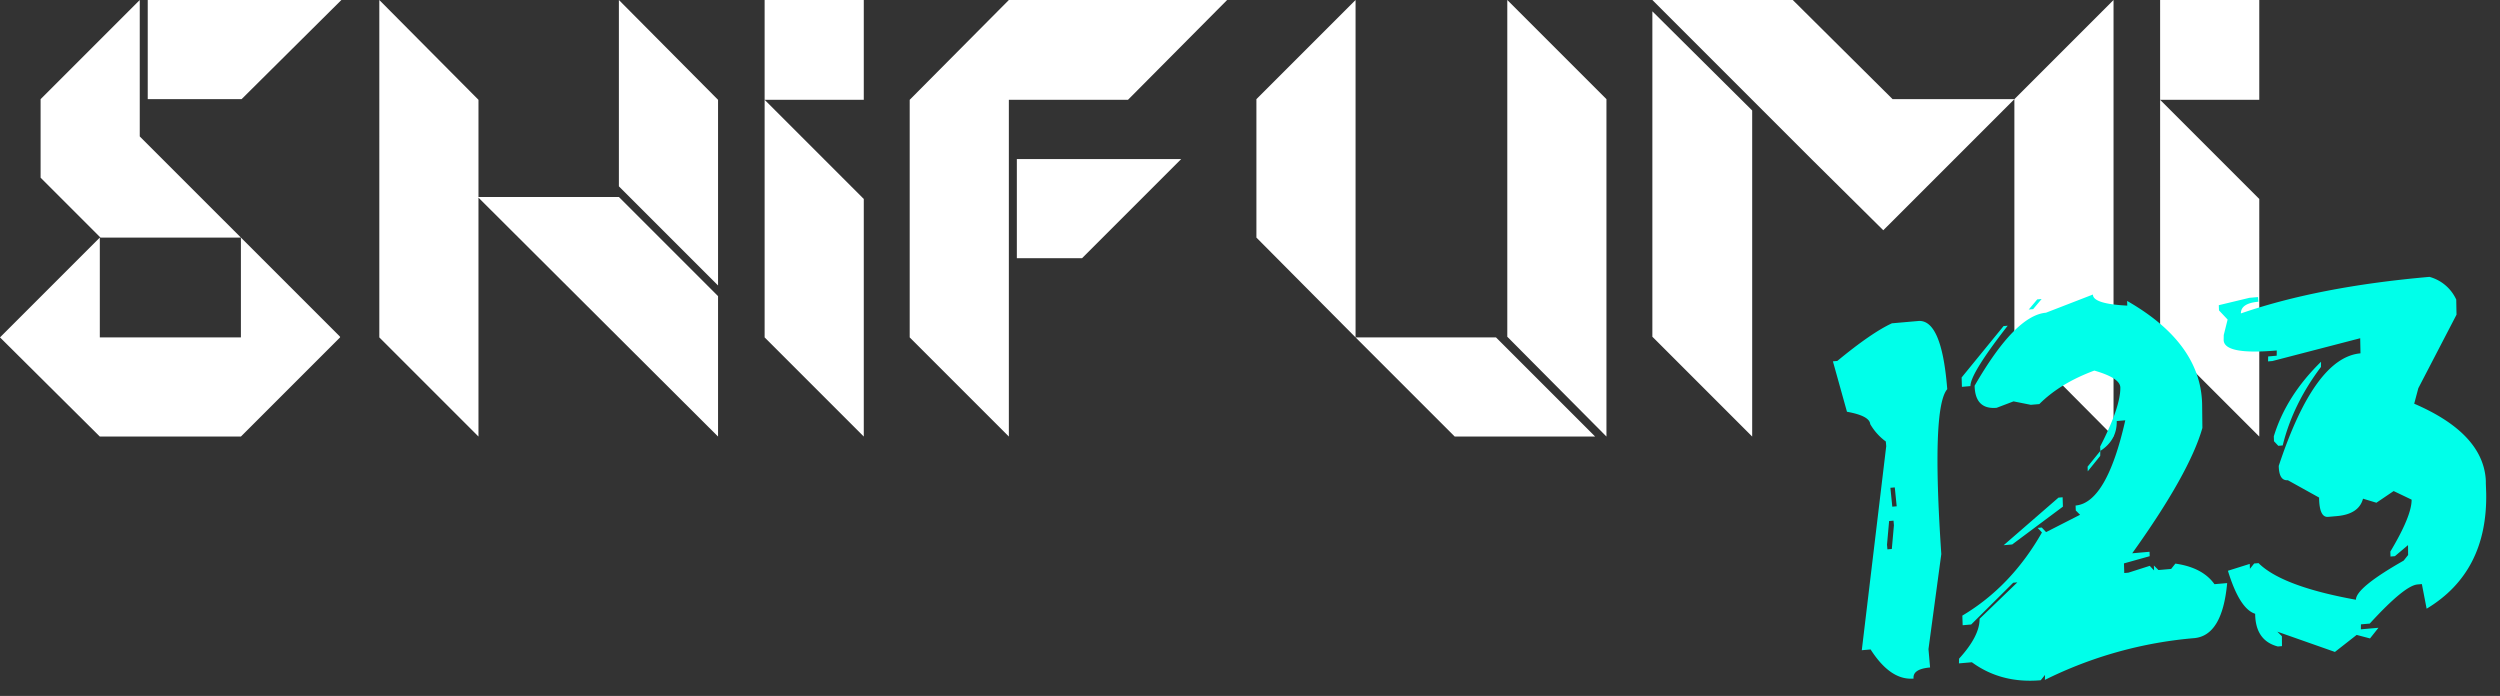 <svg xmlns="http://www.w3.org/2000/svg" width="1665.592" height="463.643" viewBox="0 0 1665.592 463.643">
  <rect x="0" y="0" width="1665.592" height="463.643" fill="#333333" stroke="none"/>
  <g id="logo" transform="translate(-93.5 -369)">
    <path id="Tracé_1" data-name="Tracé 1" d="M216.944-328l-66.5,66.061H87.926V-328ZM82.606-328v90.889L150-169.72H56.448l-39.9-39.9v-52.317ZM150-169.72l66.061,66.061v.443L150-37.155H56l-66.5-66.061L56-169.72v66.5H150ZM467.887-261.5v123.7l-66.061-66.061V-328Zm-66.061,64.731L467.887-130.7v93.549L308.277-196.322V-37.155l-66.061-66.061V-328l66.061,66.5v64.731ZM564.983-37.155l-66.061-66.061V-261.5l66.061,66.061Zm0-290.845v66.5H498.922V-328Zm242.075,0L741-261.5H661.636V-37.155l-66.061-66.061V-261.5L661.636-328Zm-140.1,172.024v-66.061h109.51l-66.061,66.061ZM993.714-328l66.061,66.061V-37.155l-66.061-66.5ZM892.627-103.216h93.549l66.061,66.061H958.688ZM826.566-261.939,892.627-328v224.784l-66.061-66.5Zm263.8,158.28v-216.8l66.5,66.061V-37.155Zm241.189-158.28L1397.616-328V-37.155l-66.061-66.5Zm-81.135,0h81.135L1244.213-174.6l-47.883-47.44L1090.366-328h93.549ZM1494.712-37.155l-66.061-66.061V-261.5l66.061,66.061Zm0-290.845v66.5h-66.061V-328Z" transform="translate(104 697)" fill="#fff"/>
    <path id="Tracé_2" data-name="Tracé 2" d="M41.392,7.447H59.4Q74.3,8.14,74.3,51.783v2.6Q62.694,65.638,60.789,163.49L46.761,225.837v12.3q-11.777,0-11.6,6.408-15.414,0-26.844-21.822H2.425L30.481,88.672V85.555a37.713,37.713,0,0,1-9.352-12.47q0-5.542-14.721-9.525L0,29.269H2.944Q27.364,12.47,41.392,7.447ZM30.827,116.556,31,129.2h2.944l-.173-12.643ZM28.056,138.55l-2.771,15.587v3.117H28.23L31,141.668V138.55ZM139.243,0h2.944l-6.235,6.235h-2.944Zm37.235,0q-.52,6.235,22.168,9.352l.173-3.117q46.414,32.213,43.817,72.739l-1.212,15.933q-11.257,29.442-53.861,79.147h11.6L198.993,177,181.5,180.289l-.346,6.408h2.771l14.548-3.291,2.6,3.291.173-3.291,2.771,3.291H212.5l3.117-3.291q17.838,4.157,24.766,15.933h8.486q-6.235,34.638-25.112,34.638a275.972,275.972,0,0,0-101.488,19.051l.346-3.291-3.117,3.291q-26.5,0-44.683-15.933H66.158l.346-3.117q15.067-13.855,15.933-25.285L109.628,186.7h-2.771L76.549,211.982H70.834l.346-6.408Q105.3,189.121,128.852,155l-2.6-3.291h2.771l2.6,3.291,23.554-9.525-2.6-3.117.173-3.291q20.783,0,37.928-53.688h-5.715q-.866,12.643-12.643,18.878l.173-2.944q15.933-25.285,16.8-38.1.346-6.235-16.28-12.643-23.38,6.408-38.448,19.051h-5.715l-11.257-3.291-11.6,3.291q-14.375,0-13.335-15.933,31-44.336,51.61-44.336ZM115.343,15.76h2.771Q90.4,45.549,89.885,53.688H84.169l.346-6.235Zm56.979,88.5-.346,3.291-9.179,9.525.173-3.117Zm-30.481,28.576h2.771l-.346,6.235-35.85,22.168H102.7ZM400.93,7.793A27.585,27.585,0,0,1,417.383,24.42l-.693,10.045L387.075,81.052,383.438,91.1q43.124,23.207,43.124,53.688a28.21,28.21,0,0,1-.173,3.117l-.346,6.754q-3.637,52.476-46.241,73.259l-1.732-16.626h-2.944q-8.659,0-33.945,23.207h-5.888l-.346,3.291h11.777l-6.235,6.581-8.659-3.117L316.415,251.3l-37.062-16.8,2.771,3.291-.52,6.581h-2.771q-14.548-5.2-13.162-23.034-10.045-4.157-15.587-30.135l14.894-3.291L264.8,191.2l3.117-3.291h2.944q14.2,16.8,62.521,29.962.693-7.967,33.945-23.207l3.291-3.464.52-6.581L361.79,191.2h-2.944l.173-3.291q16.28-22.514,17.146-33.252l-11.43-6.754-12.123,6.754-8.659-3.464q-3.637,10.045-18.358,10.045h-5.888q-5.888,0-4.849-13.335l-19.743-13.335q-5.888,0-5.2-10.045,30.135-69.968,60.789-69.968l.693-10.045L291.822,54.554h-2.944l.346-3.291h5.715l.346-3.464q-35.33,0-34.638-10.045l.346-3.291,3.464-10.045-5.2-6.581.173-3.464,20.783-3.117h5.715v3.117q-11.777,0-12.3,6.754Q326.806,7.793,400.93,7.793Zm-76.9,50.051-.346,3.464q-20.783,23.034-29.962,49.878h-2.944l-2.6-3.291.173-3.291Q298.923,78.454,324.035,57.845Z" transform="matrix(0.996, -0.087, 0.087, 0.996, 1312.1, 580.579)" fill="#00ffea"/>
  </g>
</svg>
